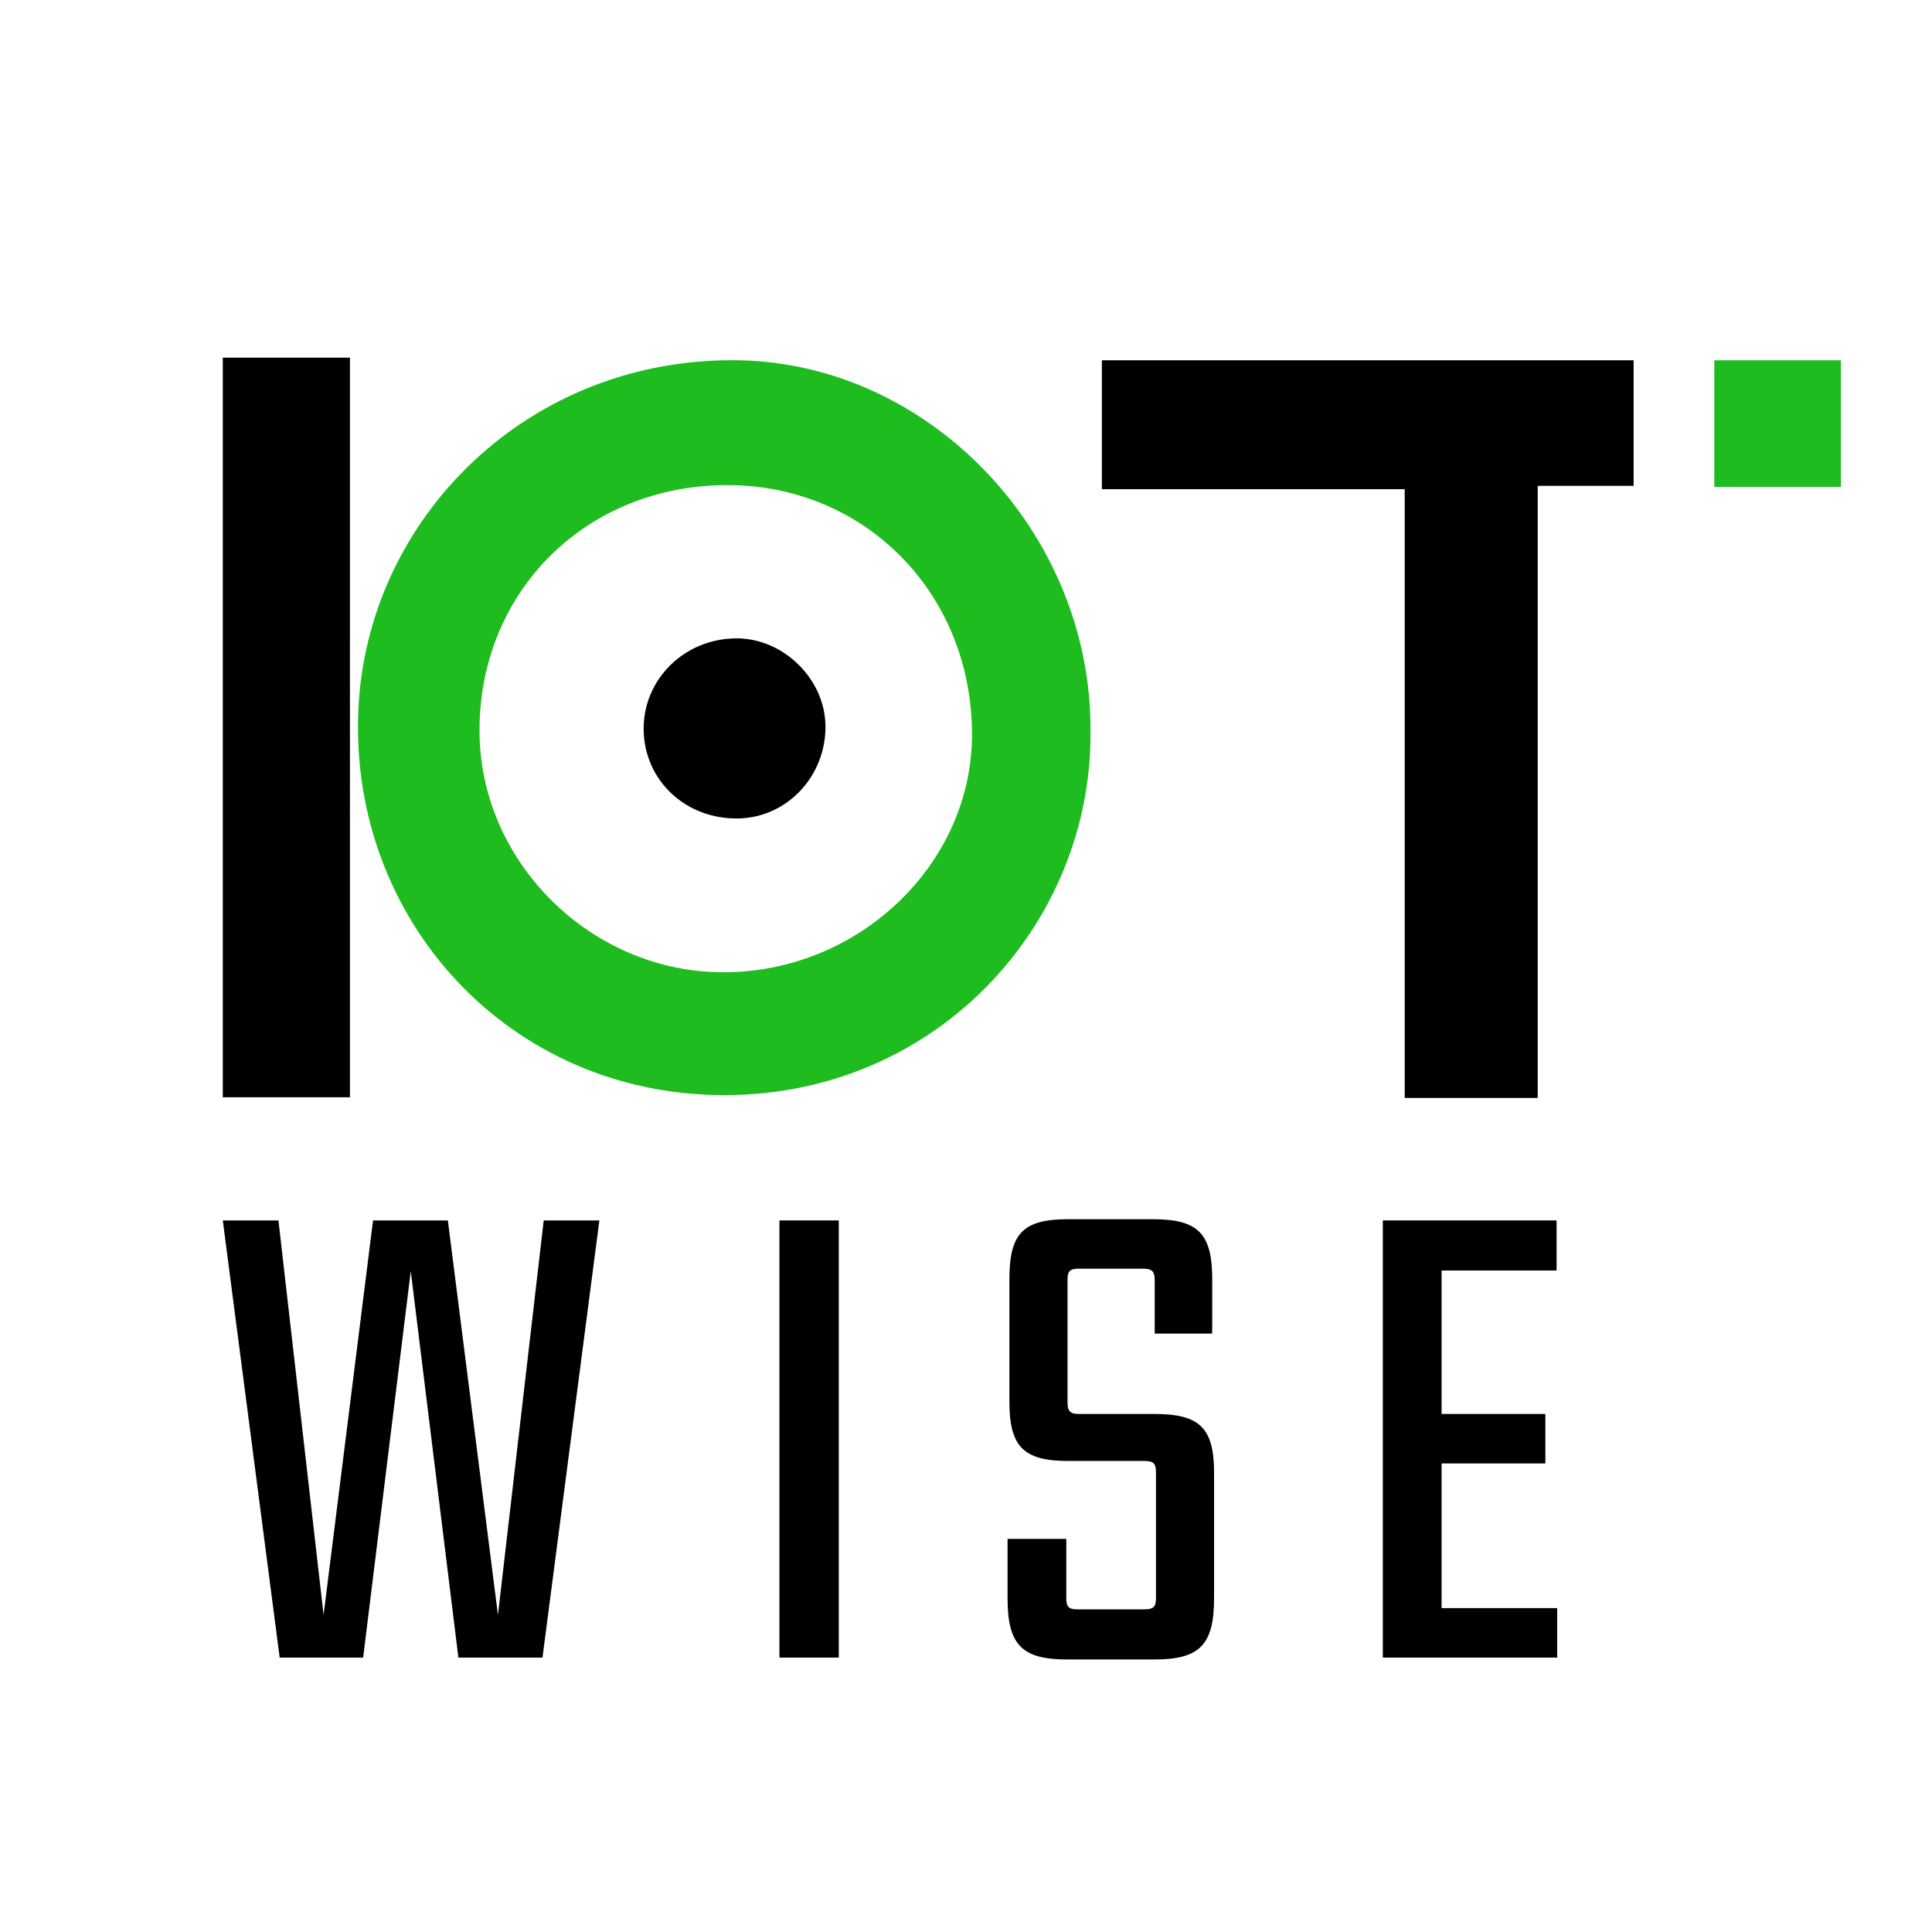 <?xml version="1.0" encoding="utf-8"?>
<!-- Generator: Adobe Illustrator 28.0.0, SVG Export Plug-In . SVG Version: 6.00 Build 0)  -->
<svg version="1.0" id="Capa_1" xmlns="http://www.w3.org/2000/svg" xmlns:xlink="http://www.w3.org/1999/xlink" x="0px" y="0px"
	 viewBox="0 0 1080 1080" style="enable-background:new 0 0 1080 1080;" xml:space="preserve">
<style type="text/css">
	.st0{fill:#1EBC1F;}
</style>
<g>
	<g>
		<path class="st0" d="M609.61,408.99c0.82,107.12-85.5,203.33-205.01,203.19c-120.14-0.15-209.22-97.98-204.3-214.82
			c4.54-107.93,95.49-198.13,212.9-195.95C520.03,203.4,610.36,298.01,609.61,408.99z M404.65,543.5
			c75.78-0.16,138.82-60.68,138.71-133.15c-0.12-78.53-59.7-139.16-136.76-139.17c-78.69-0.01-138.45,59.08-138.56,137
			C267.94,481.78,330.41,543.66,404.65,543.5z"/>
		<path d="M785.24,613.77c0-113.88,0-225.68,0-340.31c-56.79,0-112.53,0-169.28,0c0-25.35,0-47.88,0-72.06
			c98.65,0,197.23,0,297.25,0c0,22.76,0,45.26,0,70.19c-16.56,0-33.92,0-53.62,0c0,115.22,0,228.08,0,342.18
			C834.15,613.77,811.06,613.77,785.24,613.77z"/>
		<path d="M124.54,199.93c23.77,0,46.3,0,71.08,0c0,137.6,0,274.69,0,413.45c-23.1,0-46.23,0-71.08,0
			C124.54,476.82,124.54,339.76,124.54,199.93z"/>
		<path d="M461.43,405.45c0.47,28.07-21.08,51.32-48.26,52.06c-29.49,0.8-52.94-20.93-53.36-49.46
			c-0.41-28.24,22.79-51.14,51.89-51.2C437.84,356.79,460.99,379.41,461.43,405.45z"/>
		<rect x="958.31" y="201.41" class="st0" width="70.76" height="70.76"/>
	</g>
	<path d="M303.94,682.23h31.11l-31.8,244.38h-47.01l-26.62-216.04l-26.62,216.04h-46.66l-31.8-244.38h31.11l25.23,220.53
		l27.65-220.53h41.82l28,220.53L303.94,682.23z"/>
	<path d="M435.71,926.61V682.23h33.18v244.38H435.71z"/>
	<polygon points="805.85,898.95 805.85,818.07 863.87,818.07 863.87,790.42 805.85,790.42 805.85,710.22 870.14,710.22 
		870.14,682.23 773.01,682.23 773.01,926.61 870.49,926.61 870.49,898.95 	"/>
	<path d="M645.49,790.42h-42.52c-4.84,0-6.22-1.73-6.22-6.57v-68.44c0-4.84,1.38-6.22,6.22-6.22h35.95c4.84,0,6.57,1.38,6.57,6.22
		v26.22v3.85h32.12v-3.45l0.03,0v-26.96c0-25.58-7.95-33.53-33.18-33.53H597.1c-25.23,0-32.84,7.95-32.84,33.53v68.44
		c0,24.89,7.6,33.18,32.84,33.18h42.52c5.19,0,6.57,1.38,6.57,6.22v70.51c0,4.84-1.38,6.22-6.57,6.22h-37.33
		c-4.84,0-6.22-1.38-6.22-6.22v-33.18h-32.84v3.46v2.79v26.94c0,25.93,7.95,34.22,33.18,34.22h49.08c25.23,0,33.18-8.29,33.18-34.22
		v-70.17C678.68,798.37,670.73,790.42,645.49,790.42z"/>
</g>
</svg>

